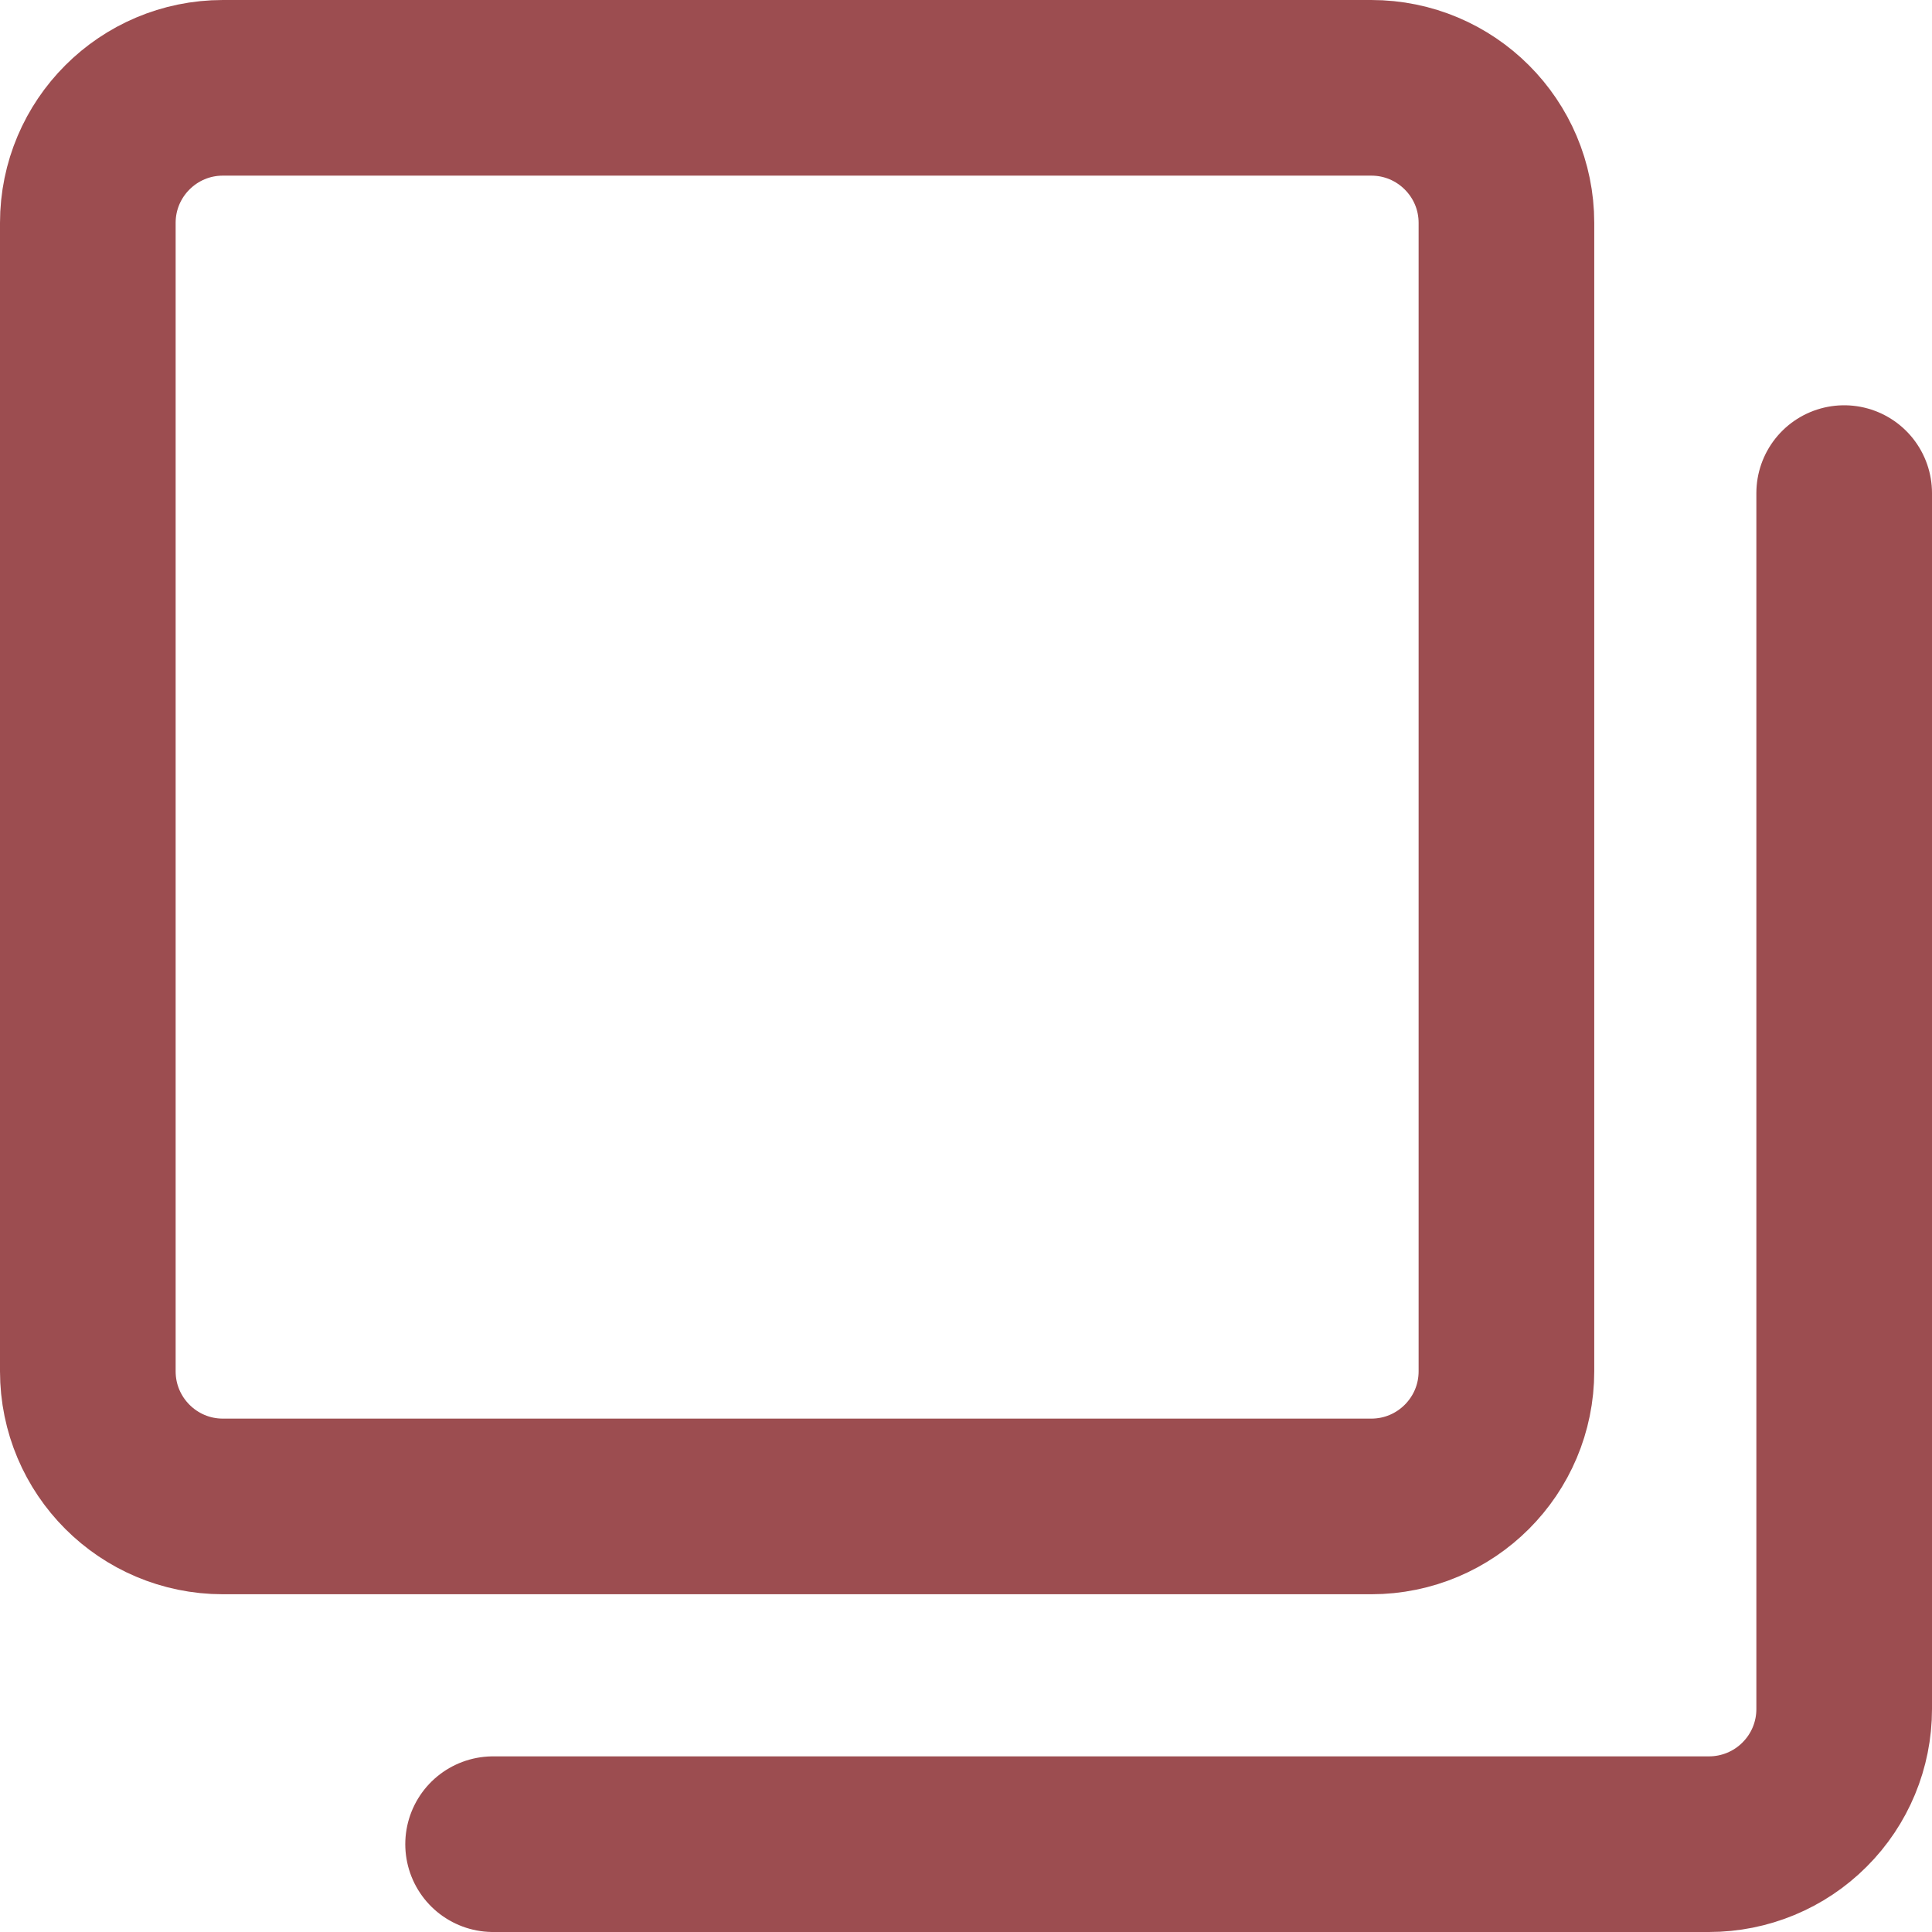 <svg width="22" height="22" viewBox="0 0 22 22" fill="none" xmlns="http://www.w3.org/2000/svg">
<path d="M15.615 1H2.538C1.689 1 1 1.689 1 2.538V15.615C1 16.465 1.689 17.154 2.538 17.154H15.615C16.465 17.154 17.154 16.465 17.154 15.615V2.538C17.154 1.689 16.465 1 15.615 1Z" stroke="#9C4D50" stroke-width="2" stroke-linecap="round" stroke-linejoin="round"/>
<path d="M21 5.615V19.462C21 19.87 20.838 20.261 20.549 20.549C20.261 20.838 19.869 21 19.461 21H5.615" stroke="#9C4D50" stroke-width="2" stroke-linecap="round" stroke-linejoin="round"/>
</svg>
